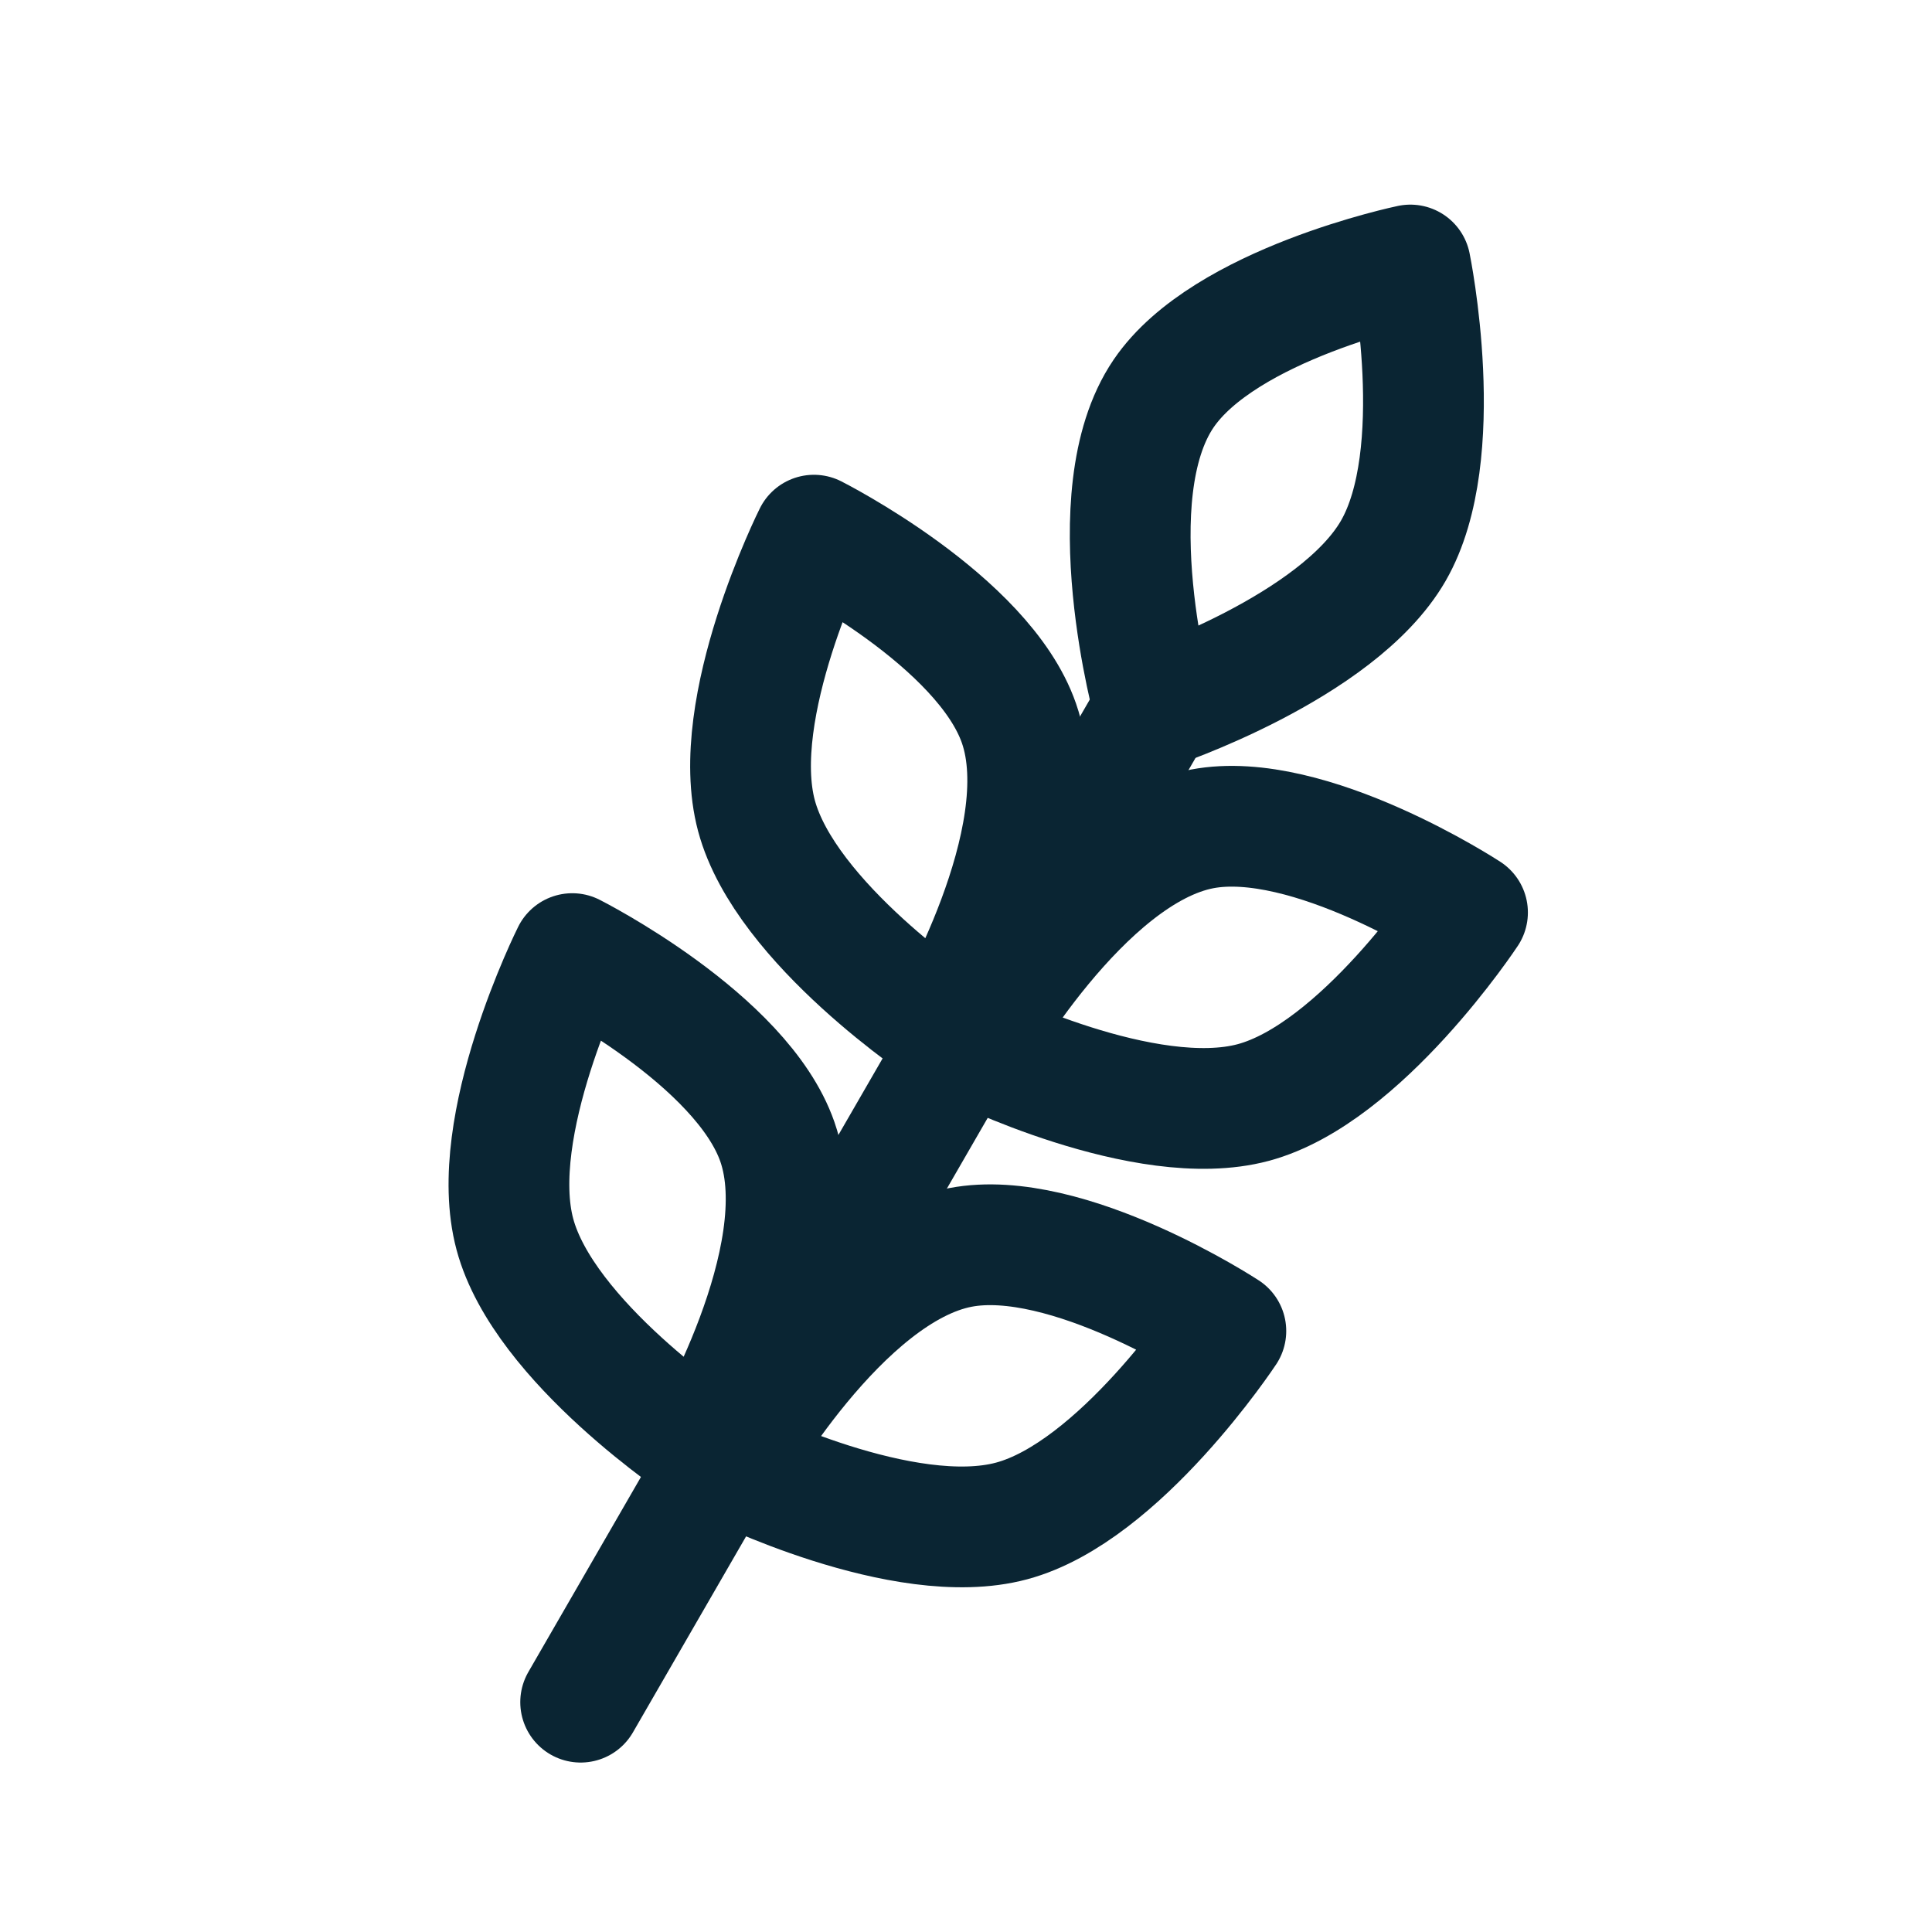 <svg width="24" height="24" viewBox="0 0 24 24" fill="none" xmlns="http://www.w3.org/2000/svg">
<path d="M14.338 8.804L7.213 21.145" stroke="#0A2533" stroke-width="1.5" stroke-linecap="round" stroke-linejoin="round"/>
<path d="M12.566 18.894C11.224 19.254 9.081 18.181 9.081 18.181C9.081 18.181 10.429 15.783 11.93 15.496C13.256 15.242 15.228 16.534 15.228 16.534C15.228 16.534 13.908 18.535 12.566 18.894Z" stroke="#0A2533" stroke-width="1.5" stroke-linecap="round" stroke-linejoin="round"/>
<path d="M15.568 13.696C14.226 14.055 12.082 12.982 12.082 12.982C12.082 12.982 13.43 10.585 14.932 10.297C16.258 10.044 18.23 11.335 18.23 11.335C18.23 11.335 16.91 13.336 15.568 13.696Z" stroke="#0A2533" stroke-width="1.5" stroke-linecap="round" stroke-linejoin="round"/>
<path d="M17.307 6.844C16.612 8.047 14.338 8.804 14.338 8.804C14.338 8.804 13.595 6.155 14.454 4.89C15.212 3.773 17.52 3.292 17.52 3.292C17.52 3.292 18.002 5.64 17.307 6.844Z" stroke="#0A2533" stroke-width="1.5" stroke-linecap="round" stroke-linejoin="round"/>
<path d="M6.396 15.332C6.755 16.674 8.756 17.994 8.756 17.994C8.756 17.994 10.159 15.628 9.657 14.184C9.213 12.908 7.109 11.846 7.109 11.846C7.109 11.846 6.036 13.99 6.396 15.332Z" stroke="#0A2533" stroke-width="1.5" stroke-linecap="round" stroke-linejoin="round"/>
<path d="M9.397 10.133C9.757 11.475 11.758 12.795 11.758 12.795C11.758 12.795 13.16 10.429 12.658 8.985C12.215 7.709 10.111 6.648 10.111 6.648C10.111 6.648 9.038 8.791 9.397 10.133Z" stroke="#0A2533" stroke-width="1.5" stroke-linecap="round" stroke-linejoin="round"/>
</svg>
